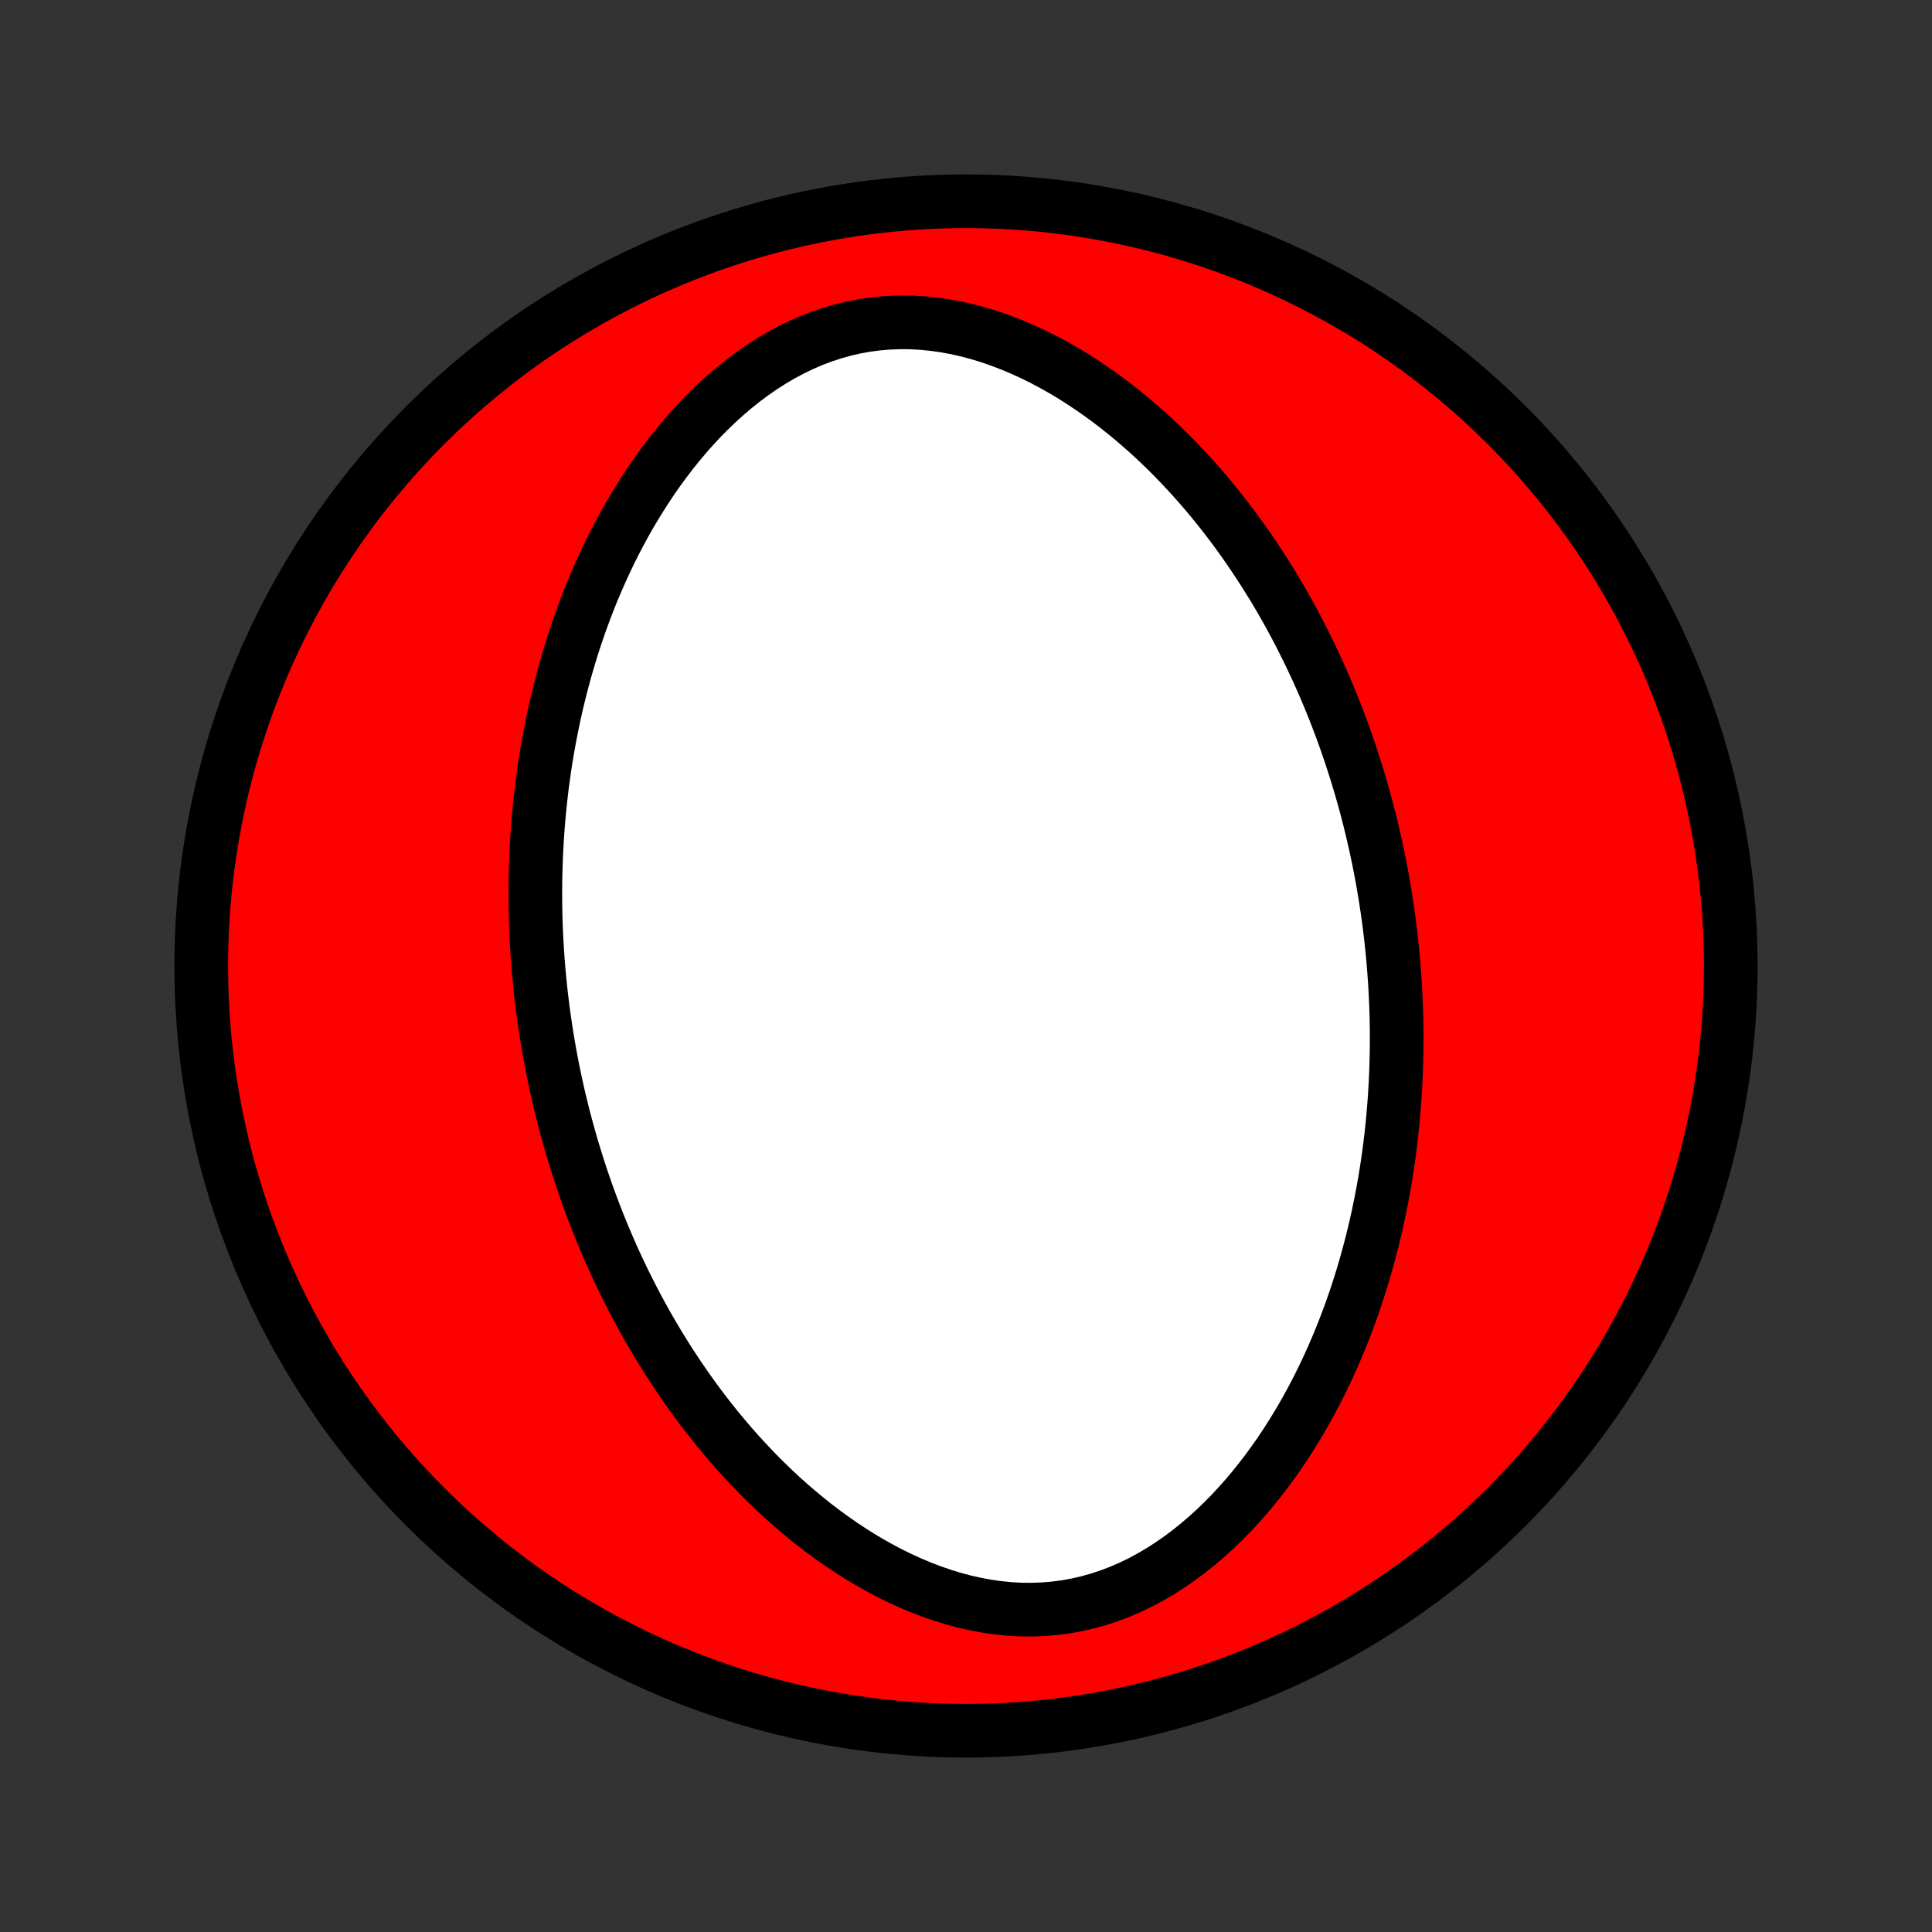 <?xml version="1.0" encoding="utf-8" standalone="no"?>
<!DOCTYPE svg PUBLIC "-//W3C//DTD SVG 1.1//EN"
  "http://www.w3.org/Graphics/SVG/1.1/DTD/svg11.dtd">
<!-- Created with matplotlib (http://matplotlib.org/) -->
<svg height="72pt" version="1.1" viewBox="0 0 72 72" width="72pt" xmlns="http://www.w3.org/2000/svg" xmlns:xlink="http://www.w3.org/1999/xlink">
 <rect x="0" y="0" width="72" height="72" fill="#333333" stroke="none"/>
 <defs>
  <style type="text/css">
*{stroke-linecap:butt;stroke-linejoin:round;}
  </style>
 </defs>
 <g id="figure_1">
  <g id="patch_1">
   <path d="
M0 72
L72 72
L72 0
L0 0
z
" style="fill:none;"/>
  </g>
  <g id="axes_1">
   <g id="PatchCollection_1">
    <defs>
     <path d="
M36 -7.5
C43.558 -7.5 50.808 -10.503 56.153 -15.848
C61.497 -21.192 64.5 -28.442 64.5 -36
C64.5 -43.558 61.497 -50.808 56.153 -56.153
C50.808 -61.497 43.558 -64.5 36 -64.5
C28.442 -64.5 21.192 -61.497 15.848 -56.153
C10.503 -50.808 7.5 -43.558 7.5 -36
C7.5 -28.442 10.503 -21.192 15.848 -15.848
C21.192 -10.503 28.442 -7.5 36 -7.5
z
" id="C0_0_a811fe30f3"/>
     <path d="
M20.349 -33.565
L20.392 -33.292
L20.438 -33.02
L20.486 -32.747
L20.537 -32.475
L20.589 -32.203
L20.644 -31.931
L20.702 -31.659
L20.762 -31.387
L20.823 -31.115
L20.888 -30.843
L20.955 -30.571
L21.024 -30.299
L21.096 -30.026
L21.171 -29.754
L21.248 -29.481
L21.327 -29.207
L21.41 -28.934
L21.495 -28.66
L21.582 -28.385
L21.673 -28.11
L21.767 -27.835
L21.863 -27.559
L21.962 -27.282
L22.065 -27.005
L22.171 -26.727
L22.279 -26.449
L22.392 -26.17
L22.507 -25.891
L22.626 -25.61
L22.748 -25.329
L22.874 -25.048
L23.004 -24.765
L23.137 -24.483
L23.274 -24.199
L23.416 -23.915
L23.561 -23.63
L23.71 -23.344
L23.864 -23.058
L24.022 -22.771
L24.184 -22.483
L24.352 -22.196
L24.523 -21.907
L24.7 -21.619
L24.881 -21.33
L25.068 -21.041
L25.26 -20.751
L25.457 -20.462
L25.659 -20.172
L25.867 -19.883
L26.08 -19.594
L26.3 -19.305
L26.525 -19.017
L26.756 -18.73
L26.994 -18.444
L27.237 -18.159
L27.487 -17.875
L27.744 -17.593
L28.007 -17.313
L28.276 -17.034
L28.553 -16.759
L28.836 -16.485
L29.126 -16.215
L29.424 -15.949
L29.728 -15.686
L30.039 -15.427
L30.358 -15.173
L30.683 -14.924
L31.016 -14.681
L31.356 -14.444
L31.703 -14.213
L32.056 -13.99
L32.417 -13.775
L32.784 -13.569
L33.158 -13.371
L33.538 -13.184
L33.924 -13.008
L34.316 -12.843
L34.714 -12.691
L35.116 -12.552
L35.523 -12.426
L35.934 -12.316
L36.349 -12.222
L36.767 -12.144
L37.187 -12.084
L37.609 -12.041
L38.031 -12.017
L38.454 -12.013
L38.876 -12.028
L39.297 -12.063
L39.715 -12.117
L40.13 -12.192
L40.541 -12.287
L40.948 -12.401
L41.349 -12.534
L41.745 -12.684
L42.134 -12.853
L42.516 -13.038
L42.89 -13.239
L43.256 -13.455
L43.615 -13.685
L43.965 -13.928
L44.306 -14.183
L44.638 -14.449
L44.961 -14.725
L45.276 -15.01
L45.581 -15.304
L45.877 -15.605
L46.165 -15.914
L46.443 -16.228
L46.712 -16.548
L46.972 -16.873
L47.224 -17.202
L47.467 -17.535
L47.702 -17.871
L47.928 -18.21
L48.146 -18.551
L48.356 -18.894
L48.559 -19.238
L48.753 -19.584
L48.94 -19.93
L49.12 -20.276
L49.292 -20.623
L49.458 -20.971
L49.616 -21.317
L49.768 -21.664
L49.914 -22.009
L50.053 -22.354
L50.186 -22.698
L50.313 -23.041
L50.434 -23.382
L50.55 -23.722
L50.66 -24.061
L50.765 -24.398
L50.865 -24.734
L50.959 -25.068
L51.049 -25.4
L51.135 -25.731
L51.215 -26.059
L51.291 -26.386
L51.363 -26.711
L51.43 -27.034
L51.494 -27.355
L51.553 -27.675
L51.609 -27.992
L51.661 -28.308
L51.709 -28.622
L51.754 -28.934
L51.795 -29.244
L51.832 -29.552
L51.867 -29.859
L51.898 -30.164
L51.926 -30.467
L51.951 -30.768
L51.973 -31.068
L51.992 -31.366
L52.009 -31.663
L52.022 -31.958
L52.033 -32.252
L52.041 -32.544
L52.047 -32.835
L52.049 -33.124
L52.05 -33.413
L52.047 -33.699
L52.043 -33.985
L52.036 -34.27
L52.026 -34.553
L52.014 -34.836
L52 -35.117
L51.983 -35.398
L51.964 -35.677
L51.943 -35.956
L51.92 -36.234
L51.894 -36.511
L51.866 -36.788
L51.836 -37.063
L51.803 -37.339
L51.769 -37.613
L51.732 -37.888
L51.693 -38.161
L51.651 -38.435
L51.608 -38.708
L51.562 -38.98
L51.514 -39.253
L51.463 -39.525
L51.411 -39.797
L51.356 -40.069
L51.298 -40.341
L51.239 -40.613
L51.176 -40.885
L51.112 -41.157
L51.045 -41.429
L50.976 -41.701
L50.904 -41.974
L50.829 -42.246
L50.752 -42.519
L50.673 -42.793
L50.59 -43.066
L50.505 -43.34
L50.417 -43.615
L50.327 -43.89
L50.233 -44.165
L50.137 -44.441
L50.038 -44.718
L49.935 -44.995
L49.829 -45.273
L49.721 -45.551
L49.608 -45.83
L49.493 -46.109
L49.374 -46.39
L49.252 -46.67
L49.126 -46.952
L48.996 -47.234
L48.863 -47.517
L48.725 -47.801
L48.584 -48.085
L48.439 -48.37
L48.29 -48.656
L48.136 -48.942
L47.978 -49.229
L47.816 -49.517
L47.648 -49.804
L47.477 -50.093
L47.3 -50.381
L47.119 -50.67
L46.932 -50.959
L46.74 -51.249
L46.543 -51.538
L46.341 -51.828
L46.133 -52.117
L45.92 -52.406
L45.7 -52.695
L45.475 -52.983
L45.244 -53.27
L45.007 -53.556
L44.763 -53.841
L44.513 -54.125
L44.256 -54.407
L43.993 -54.687
L43.724 -54.966
L43.447 -55.242
L43.164 -55.515
L42.874 -55.785
L42.576 -56.051
L42.272 -56.314
L41.961 -56.573
L41.642 -56.827
L41.317 -57.076
L40.984 -57.319
L40.644 -57.556
L40.297 -57.786
L39.944 -58.01
L39.583 -58.225
L39.216 -58.431
L38.842 -58.629
L38.462 -58.816
L38.076 -58.992
L37.684 -59.157
L37.286 -59.309
L36.884 -59.449
L36.477 -59.574
L36.066 -59.684
L35.651 -59.778
L35.233 -59.856
L34.813 -59.916
L34.391 -59.959
L33.969 -59.983
L33.546 -59.987
L33.124 -59.972
L32.703 -59.937
L32.285 -59.883
L31.87 -59.808
L31.459 -59.713
L31.052 -59.599
L30.651 -59.467
L30.255 -59.316
L29.866 -59.147
L29.485 -58.962
L29.11 -58.761
L28.744 -58.545
L28.385 -58.315
L28.035 -58.072
L27.694 -57.817
L27.362 -57.551
L27.039 -57.275
L26.724 -56.99
L26.419 -56.696
L26.123 -56.395
L25.835 -56.086
L25.557 -55.772
L25.288 -55.452
L25.027 -55.127
L24.776 -54.798
L24.533 -54.465
L24.298 -54.129
L24.072 -53.79
L23.854 -53.449
L23.644 -53.106
L23.441 -52.762
L23.247 -52.416
L23.06 -52.07
L22.88 -51.724
L22.708 -51.377
L22.543 -51.029
L22.384 -50.683
L22.232 -50.336
L22.086 -49.991
L21.947 -49.646
L21.814 -49.302
L21.687 -48.959
L21.566 -48.618
L21.45 -48.278
L21.34 -47.939
L21.235 -47.602
L21.135 -47.266
L21.041 -46.932
L20.951 -46.6
L20.866 -46.269
L20.785 -45.941
L20.709 -45.614
L20.637 -45.289
L20.57 -44.966
L20.506 -44.645
L20.447 -44.325
L20.391 -44.008
L20.339 -43.692
L20.291 -43.378
L20.247 -43.066
L20.205 -42.756
L20.168 -42.448
L20.133 -42.141
L20.102 -41.836
L20.074 -41.533
L20.049 -41.232
L20.027 -40.932
L20.008 -40.634
L19.991 -40.337
L19.978 -40.042
L19.967 -39.748
L19.959 -39.456
L19.953 -39.165
L19.951 -38.876
L19.95 -38.587
L19.953 -38.301
L19.957 -38.015
L19.964 -37.73
L19.974 -37.447
L19.986 -37.164
L20 -36.883
L20.017 -36.602
L20.036 -36.323
L20.057 -36.044
L20.08 -35.766
L20.106 -35.489
L20.134 -35.212
L20.164 -34.937
L20.197 -34.661
L20.231 -34.387
L20.268 -34.112
z
" id="C0_1_71db1ef4ba"/>
    </defs>
    <g clip-path="url(#p1bffca34e9)">
     <use style="fill:#ff0000;stroke:#000000;stroke-width:2.0;" x="0.0" xlink:href="#C0_0_a811fe30f3" y="72.0"/>
    </g>
    <g clip-path="url(#p1bffca34e9)">
     <use style="fill:#ffffff;stroke:#000000;stroke-width:2.0;" x="0.0" xlink:href="#C0_1_71db1ef4ba" y="72.0"/>
    </g>
   </g>
  </g>
 </g>
 <defs>
  <clipPath id="p1bffca34e9">
   <rect height="72.0" width="72.0" x="0.0" y="0.0"/>
  </clipPath>
 </defs>
</svg>
